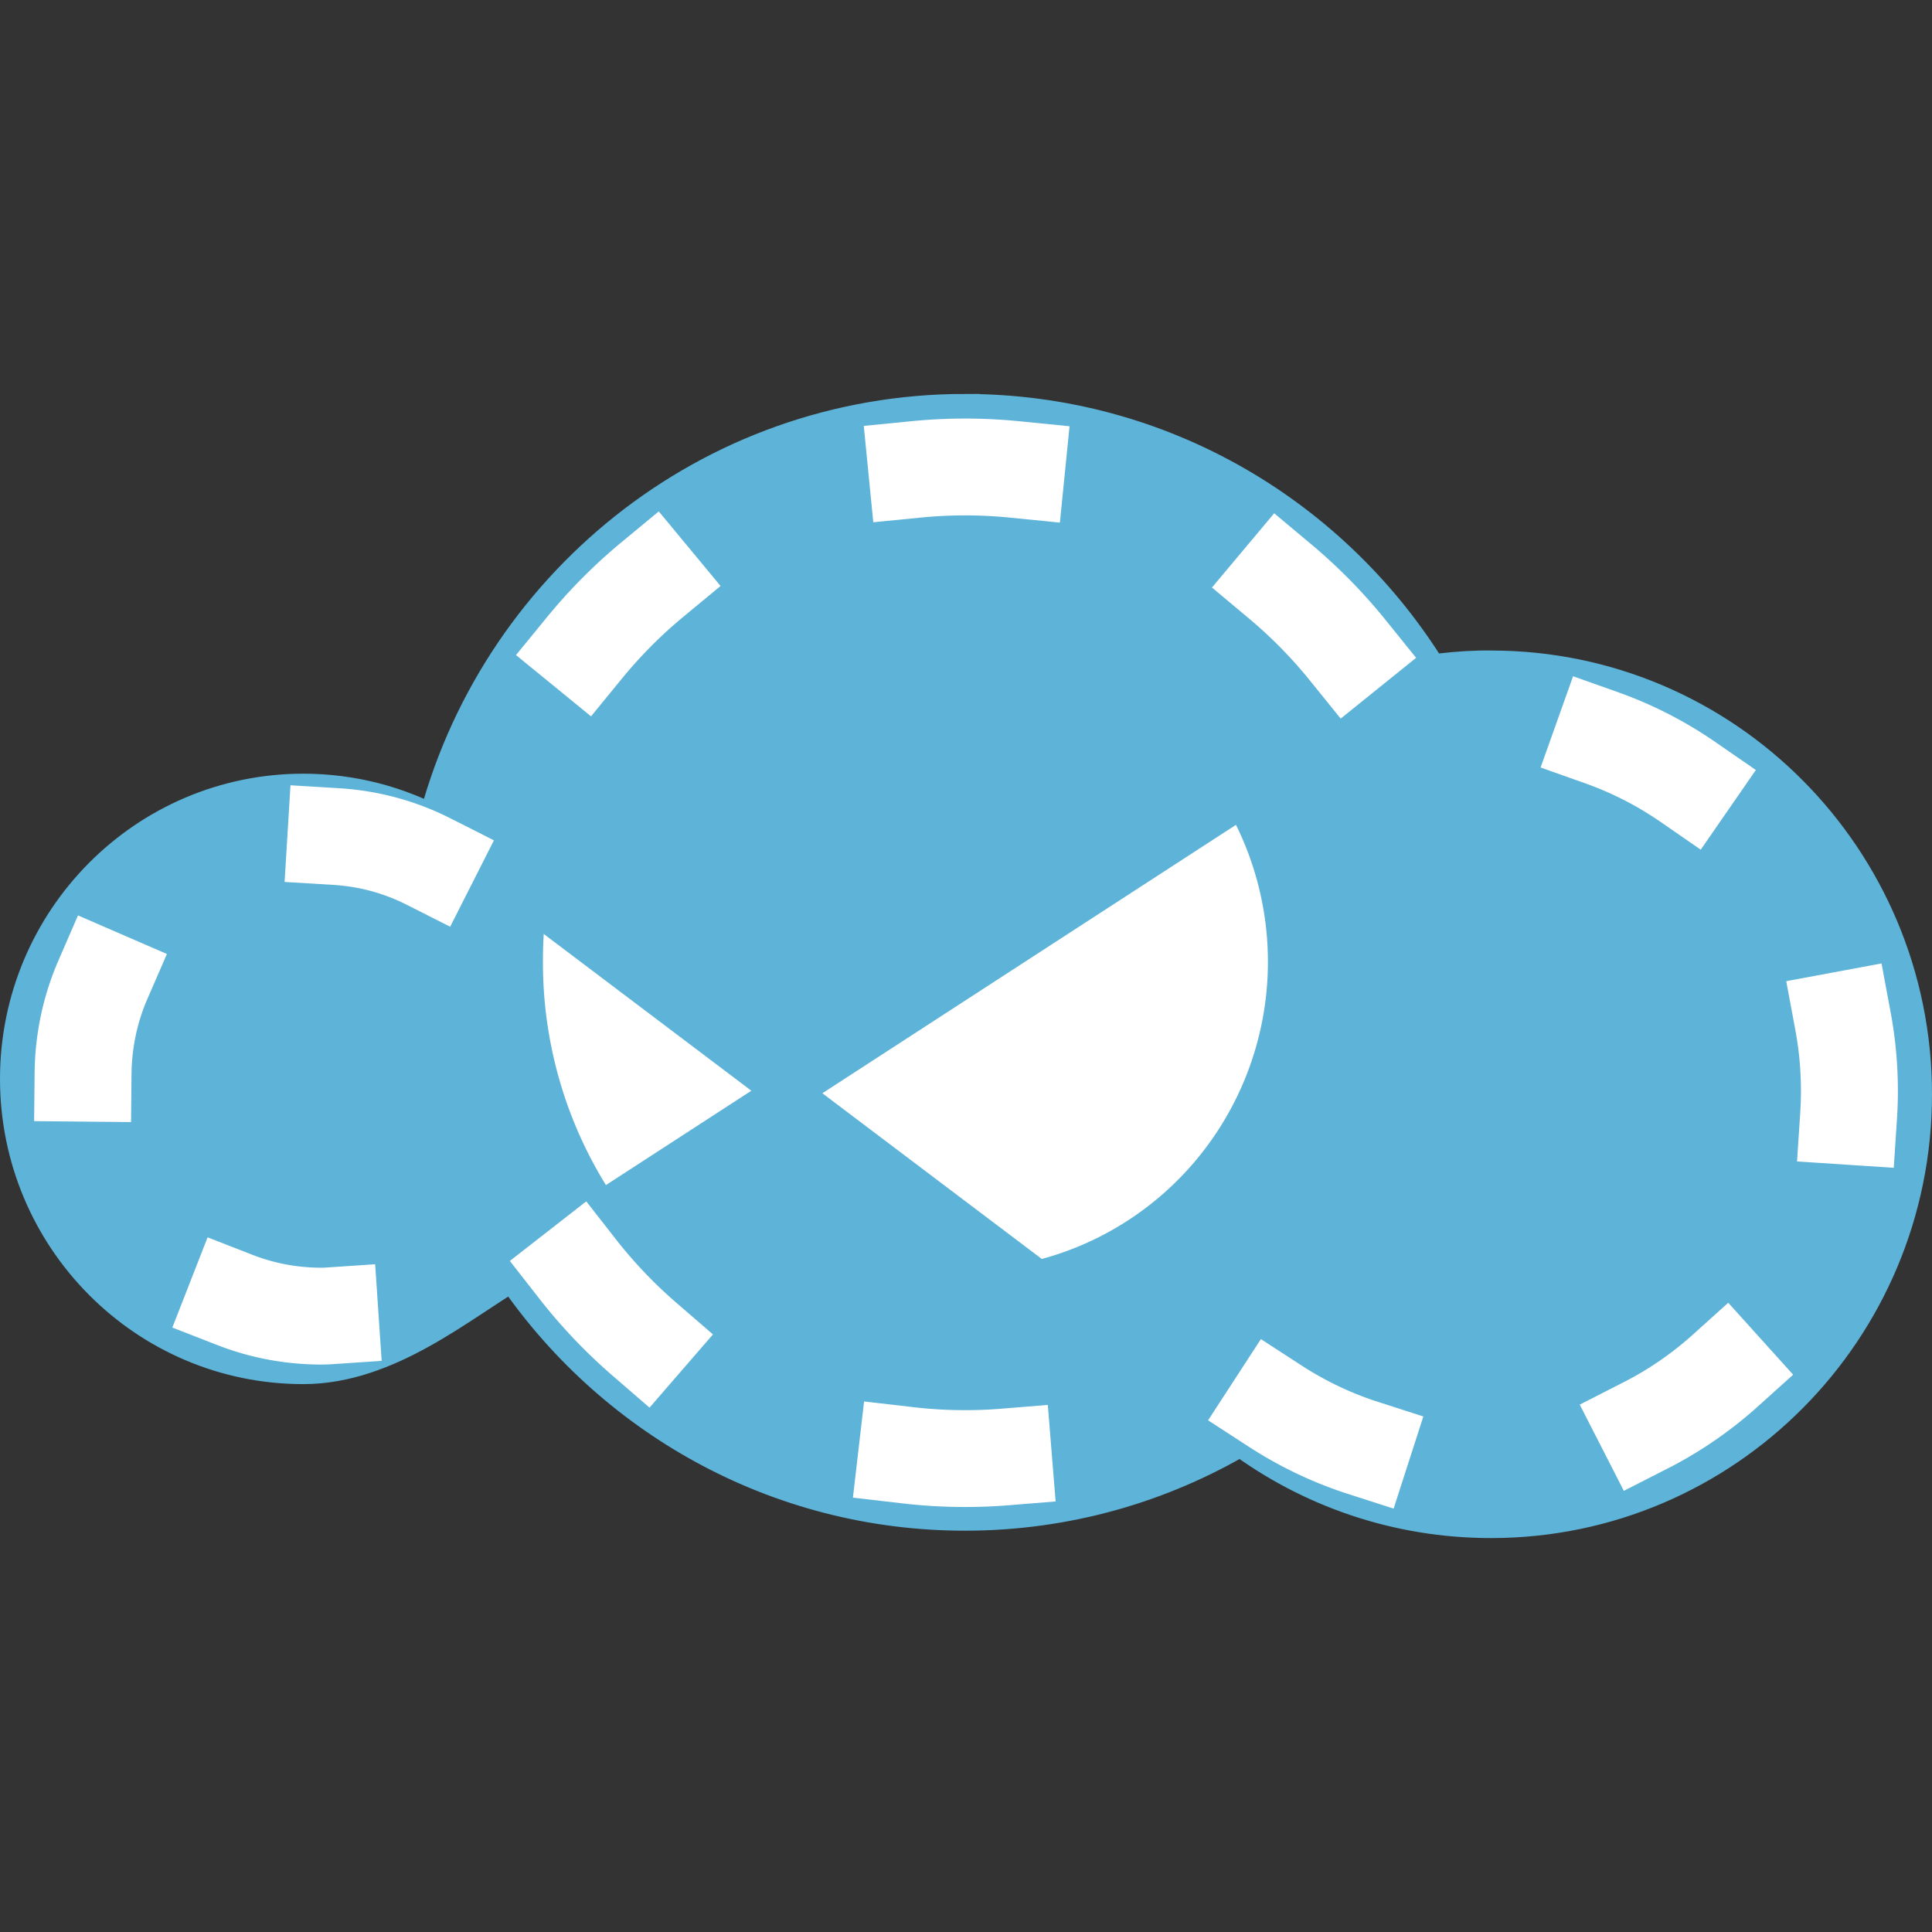 <?xml version="1.0" encoding="UTF-8" standalone="no"?>
<!-- Created with Inkscape (http://www.inkscape.org/) -->

<svg
   xmlns:dc="http://purl.org/dc/elements/1.1/"
   xmlns:cc="http://creativecommons.org/ns#"
   xmlns:rdf="http://www.w3.org/1999/02/22-rdf-syntax-ns#"
   xmlns:svg="http://www.w3.org/2000/svg"
   xmlns="http://www.w3.org/2000/svg"
   version="1.1"
   width="379"
   height="379"
   id="svg3991">
  <rect width="100%" height="100%" fill="#333333" stroke="none"/>
  <defs
     id="defs3993" />
  <g
     transform="translate(-164.781,-142.719)"
     id="layer1"
     style="display:inline">
    <path
       d="m 117.686,229.505 c -7.134,-12.282 -11.04,-27.249 -10.708,-41.028 l 0.113,-4.689 19.706,14.867 c 10.838,8.177 19.738,15.028 19.777,15.224 0.057,0.289 -26.846,18.036 -27.342,18.036 -0.08,0 -0.775,-1.085 -1.545,-2.411 z"
       transform="translate(164.781,142.719)"
       id="path5446"
       style="fill:#ffffff;fill-opacity:1;fill-rule:nonzero;stroke:#ffffff;stroke-width:5;stroke-linecap:square;stroke-linejoin:miter;stroke-miterlimit:4;stroke-opacity:1;stroke-dasharray:none;stroke-dashoffset:0" />
    <path
       d="m 182.754,230.429 -21.122,-15.964 2.55,-1.64 c 8.528,-5.484 77.273,-50.133 77.64,-50.426 0.546,-0.436 1.747,2.121 3.5,7.453 4.534,13.791 3.827,28.986 -1.983,42.59 -5.455,12.773 -15.725,23.606 -28.399,29.957 -3.412,1.71 -9.534,4.03 -10.571,4.006 -0.271,-0.006 -9.998,-7.195 -21.615,-15.975 l 0,0 z"
       transform="translate(164.781,142.719)"
       id="path5448"
       style="fill:#ffffff;fill-opacity:1;fill-rule:nonzero;stroke:#ffffff;stroke-width:5;stroke-linecap:square;stroke-linejoin:miter;stroke-miterlimit:4;stroke-opacity:1;stroke-dasharray:none;stroke-dashoffset:0" />
    <path
       d="M 434.291,545.8 A 106.786,106.786 0 0 1 367.892,702.693"
       transform="matrix(0.599,0,0,0.603,148.805,-29.888)"
       id="path3763"
       style="fill:none;stroke:#5eb3d8;stroke-width:13.32;stroke-linecap:butt;stroke-linejoin:miter;stroke-miterlimit:4;stroke-opacity:1;stroke-dasharray:none;stroke-dashoffset:0" />
    <path
       d="m 354.062,223.995 c -49.941,0 -91.855,34.509 -103.531,81.136 -7.815,-4.23 -16.756,-6.638 -26.25,-6.638 -30.652,0 -55.5,25.015 -55.5,55.874 0,30.858 24.848,55.874 55.5,55.874 16.403,0 30.438,-12.172 41.312,-18.562 19.198,28.543 51.649,47.316 88.469,47.316 19.752,0 38.255,-5.406 54.125,-14.818 13.715,10.234 30.711,16.265 49.094,16.265 45.563,0 82.5,-37.185 82.5,-83.055 0,-45.87 -36.937,-83.055 -82.5,-83.055 -0.712,0 -1.417,-0.018 -2.125,0 -3.418,0.087 -6.791,0.387 -10.094,0.881 -18.795,-30.73 -52.523,-51.217 -91,-51.217 z"
       id="path3761-9"
       style="fill:none;stroke:#5eb3d8;stroke-width:8;stroke-linecap:butt;stroke-linejoin:miter;stroke-miterlimit:4;stroke-opacity:1;stroke-dasharray:none;stroke-dashoffset:0" />
    <path
       d="m 448.571,599.148 a 106.786,106.786 0 1 1 -213.571,0 106.786,106.786 0 1 1 213.571,0 z"
       transform="matrix(0.805,0,0,0.811,78.131,-154.577)"
       id="path3763-4"
       style="fill:none;stroke:#5eb3d8;stroke-width:9.9;stroke-linecap:butt;stroke-linejoin:miter;stroke-miterlimit:4;stroke-opacity:1;stroke-dasharray:none;stroke-dashoffset:0" />
    <path
       d="M 250.531,305.131 408.188,424.177"
       id="path3839"
       style="fill:none;stroke:#5eb3d8;stroke-width:8;stroke-linecap:butt;stroke-linejoin:miter;stroke-miterlimit:4;stroke-opacity:1;stroke-dasharray:none;stroke-dashoffset:0" />
    <path
       d="M 265.594,391.679 445.062,275.213"
       id="path3841"
       style="fill:none;stroke:#5eb3d8;stroke-width:8;stroke-linecap:butt;stroke-linejoin:miter;stroke-miterlimit:4;stroke-opacity:1;stroke-dasharray:none;stroke-dashoffset:0" />
    <path
       d="m 260.367,307.179 c -4.641,-3.562 -4.686,-3.618 -4.356,-5.377 0.183,-0.977 1.243,-4.171 2.355,-7.097 6.77,-17.817 18.707,-33.797 34.039,-45.564 13.579,-10.423 30.442,-17.414 47.948,-19.88 6.52,-0.918 19.344,-1.045 25.65,-0.252 22.616,2.842 42.729,12.406 58.881,27.997 3.999,3.86 10.066,10.878 12.645,14.626 l 1.591,2.313 -5.086,3.3 c -2.797,1.815 -5.246,3.294 -5.442,3.286 -0.196,-0.008 -1.606,-1.751 -3.134,-3.874 -3.578,-4.971 -12.257,-13.769 -17.436,-17.675 -16.404,-12.37 -34.298,-18.373 -54.746,-18.367 -14.181,0.004 -25.499,2.551 -38.935,8.76 -14.284,6.601 -28.568,19.446 -37.323,33.562 -4.774,7.698 -9.182,17.831 -10.693,24.586 -0.353,1.577 -0.783,2.954 -0.955,3.061 -0.172,0.106 -2.423,-1.426 -5.003,-3.406 l 0,0 z"
       id="path3884"
       style="fill:none;stroke:none" />
    <path
       d="m 383.374,400.222 -6.186,-4.703 1.186,-0.524 c 13.881,-6.132 23.444,-13.81 30.952,-24.849 5.473,-8.048 8.878,-16.097 10.727,-25.357 2.727,-13.66 1.424,-26.902 -3.948,-40.116 -0.984,-2.421 -1.734,-4.453 -1.667,-4.515 0.142,-0.131 10.254,-6.713 10.936,-7.117 0.837,-0.497 4.787,8.784 6.687,15.709 3.883,14.155 4.117,28.448 0.691,42.297 -5.502,22.24 -20.322,41.578 -40.186,52.44 -1.49,0.815 -2.776,1.472 -2.857,1.46 -0.082,-0.012 -2.932,-2.138 -6.334,-4.724 l 0,0 z"
       id="path3954"
       style="fill:#5eb3d8;fill-opacity:1;fill-rule:nonzero;stroke:#5eb3d8;stroke-width:5;stroke-linecap:butt;stroke-linejoin:miter;stroke-miterlimit:4;stroke-opacity:1;stroke-dasharray:none;stroke-dashoffset:0" />
    <path
       d="m 448.667,435.749 c -9.787,-1.131 -18.798,-3.902 -27.432,-8.437 -5.13,-2.694 -8.67,-5.073 -17.296,-11.622 l -6.693,-5.082 2.764,-1.701 c 18.091,-11.136 31.528,-27.786 38.471,-47.669 5.061,-14.495 6.341,-31.304 3.547,-46.591 -1.345,-7.361 -3.952,-15.495 -7.117,-22.204 -1.568,-3.324 -1.88,-4.266 -1.519,-4.589 0.25,-0.223 3.35,-2.274 6.889,-4.558 l 6.435,-4.153 4.815,-0.391 c 21.966,-1.784 44.426,6.508 60.46,22.321 11.895,11.73 19.503,26.358 22.572,43.396 0.941,5.225 1.128,16.873 0.367,22.878 -3.308,26.103 -19.422,48.889 -42.871,60.62 -7.261,3.633 -13.892,5.799 -22.143,7.234 -5.498,0.956 -15.492,1.214 -21.25,0.549 z"
       id="path3956"
       style="fill:#5eb3d8;fill-opacity:1;fill-rule:nonzero;stroke:#5eb3d8;stroke-width:5;stroke-linecap:butt;stroke-linejoin:miter;stroke-miterlimit:4;stroke-opacity:1;stroke-dasharray:none;stroke-dashoffset:0" />
    <path
       d="m 215.988,405.341 c -28.564,-4.826 -47.659,-32.63 -41.93,-61.052 4.157,-20.624 19.599,-36.162 40.323,-40.574 5.004,-1.066 14.307,-1.166 19.062,-0.205 8.98,1.814 12.693,3.614 22.285,10.807 l 7.744,5.807 0.023,10.297 c 0.027,12.068 0.534,16.098 3.271,26.011 1.721,6.233 5.382,14.839 8.83,20.757 l 1.274,2.186 -7.405,4.759 c -4.073,2.617 -10.298,6.627 -13.834,8.91 -3.536,2.283 -7.393,4.725 -8.571,5.427 -5.415,3.223 -11.91,5.945 -16.398,6.872 -3.286,0.679 -10.651,0.678 -14.674,-0.002 l 0,9e-5 z"
       id="path3958"
       style="fill:#5eb3d8;fill-opacity:1;fill-rule:nonzero;stroke:#5eb3d8;stroke-width:5;stroke-linecap:butt;stroke-linejoin:miter;stroke-miterlimit:4;stroke-opacity:1;stroke-dasharray:none;stroke-dashoffset:0" />
    <path
       d="m 347.417,434.587 c -14.47,-1.2 -25.987,-4.305 -38.214,-10.303 -11.232,-5.51 -21.203,-12.929 -30.235,-22.496 -2.943,-3.117 -7.465,-8.876 -7.165,-9.124 0.556,-0.46 9.333,-6.041 9.645,-6.133 0.182,-0.054 1.029,0.786 1.882,1.866 2.429,3.077 9.109,9.803 12.838,12.926 24.178,20.247 58.889,26.16 88.32,15.043 l 4.213,-1.591 5.879,4.394 5.879,4.394 -2.385,1.202 c -7.64,3.851 -18.743,7.309 -28.157,8.768 -6.932,1.075 -16.718,1.533 -22.5,1.053 l 0,0 z"
       id="path3960"
       style="fill:#5eb3d8;fill-opacity:1;fill-rule:nonzero;stroke:#5eb3d8;stroke-width:5;stroke-linecap:butt;stroke-linejoin:miter;stroke-miterlimit:4;stroke-opacity:1;stroke-dasharray:none;stroke-dashoffset:0" />
    <path
       d="m 295.988,334.247 c -12.571,-9.525 -22.904,-17.598 -22.962,-17.939 -0.057,-0.341 0.456,-2.806 1.141,-5.478 3.665,-14.301 10.49,-26.489 20.734,-37.028 12.867,-13.237 28.608,-21.345 46.98,-24.197 5.678,-0.881 17.186,-0.886 22.857,-0.009 12.818,1.982 23.481,6.097 34.067,13.148 4.587,3.055 8.077,5.965 12.55,10.463 3.643,3.663 9.814,11.304 9.809,12.146 -0.002,0.416 -100.821,65.923 -101.727,66.098 -0.344,0.066 -10.167,-7.141 -23.45,-17.205 z"
       id="path3962"
       style="fill:#5eb3d8;fill-opacity:1;fill-rule:nonzero;stroke:#5eb3d8;stroke-width:5;stroke-linecap:butt;stroke-linejoin:miter;stroke-miterlimit:4;stroke-opacity:1;stroke-dasharray:none;stroke-dashoffset:0" />
    <path
       d="m 260.274,307.262 c -2.554,-1.96 -4.696,-3.712 -4.761,-3.892 -0.365,-1.008 3.856,-12.11 6.949,-18.277 13.897,-27.709 39.448,-47.716 69.598,-54.496 13.739,-3.09 30.29,-3.092 43.929,-0.007 24.575,5.56 44.799,18.793 60.657,39.691 1.308,1.724 2.379,3.289 2.379,3.477 0,0.188 -2.366,1.889 -5.258,3.779 l -5.258,3.436 -0.546,-0.84 c -5.853,-9.015 -16.838,-19.601 -27.153,-26.168 -6.576,-4.186 -17.151,-8.667 -25.374,-10.752 -9.09,-2.304 -20.799,-3.216 -30.19,-2.351 -38.326,3.529 -69.681,30.576 -79.43,68.516 -0.215,0.835 -0.504,1.502 -0.644,1.483 -0.14,-0.019 -2.343,-1.639 -4.897,-3.599 z"
       id="path3964"
       style="fill:#5eb3d8;fill-opacity:1;fill-rule:nonzero;stroke:#5eb3d8;stroke-width:5;stroke-linecap:butt;stroke-linejoin:miter;stroke-miterlimit:4;stroke-opacity:1;stroke-dasharray:none;stroke-dashoffset:0" />
    <path
       d="m 347.953,413.386 c -18.663,-1.266 -36.172,-8.858 -49.965,-21.665 -3.565,-3.31 -8.97,-9.296 -8.955,-9.918 0.005,-0.204 6.739,-4.728 14.965,-10.054 l 14.957,-9.683 30.653,23.147 c 16.859,12.731 30.701,23.289 30.759,23.463 0.139,0.417 -6.304,2.363 -10.807,3.263 -6.926,1.385 -14.777,1.911 -21.607,1.448 l 0,0 z"
       id="path3966"
       style="fill:#5eb3d8;fill-opacity:1;fill-rule:nonzero;stroke:#5eb3d8;stroke-width:5;stroke-linecap:butt;stroke-linejoin:miter;stroke-miterlimit:4;stroke-opacity:1;stroke-dasharray:none;stroke-dashoffset:0" />
  </g>
  <g
     transform="translate(-164.781,-142.719)"
     id="g5338"
     style="display:inline">
    <path
       d="m 189.281,88.719 c -46.52,0 -85.444,32.099 -96.312,75.5 a 7.431,7.431 0 0 1 -10.75,4.719 C 75.458,165.278 67.745,163.219 59.5,163.219 c -26.609,0 -48.062,21.568 -48.062,48.438 0,26.869 21.453,48.438 48.062,48.438 12.727,0 25.542,-10.468 37.562,-17.531 a 7.431,7.431 0 0 1 9.906,2.25 c 17.876,26.578 48.018,44.031 82.312,44.031 18.398,0 35.58,-5.026 50.344,-13.781 a 7.431,7.431 0 0 1 8.219,0.438 c 12.476,9.309 27.895,14.781 44.656,14.781 41.52,0 75.062,-33.743 75.062,-75.625 0,-41.882 -33.539,-75.594 -75.062,-75.594 -0.837,0 -1.481,-0.012 -1.938,0 -3.117,0.08 -6.19,0.333 -9.188,0.781 A 7.431,7.431 0 0 1 273.938,136.375 C 256.44,107.766 225.121,88.719 189.281,88.719 z"
       transform="matrix(0.973,0,0,0.972,169.943,148.091)"
       id="path5440"
       style="fill:none;stroke:#ffffff;stroke-width:19.543;stroke-linecap:square;stroke-linejoin:miter;stroke-miterlimit:4;stroke-opacity:1;stroke-dasharray:19.543, 58.63;stroke-dashoffset:9.772" />
  </g>
</svg>
